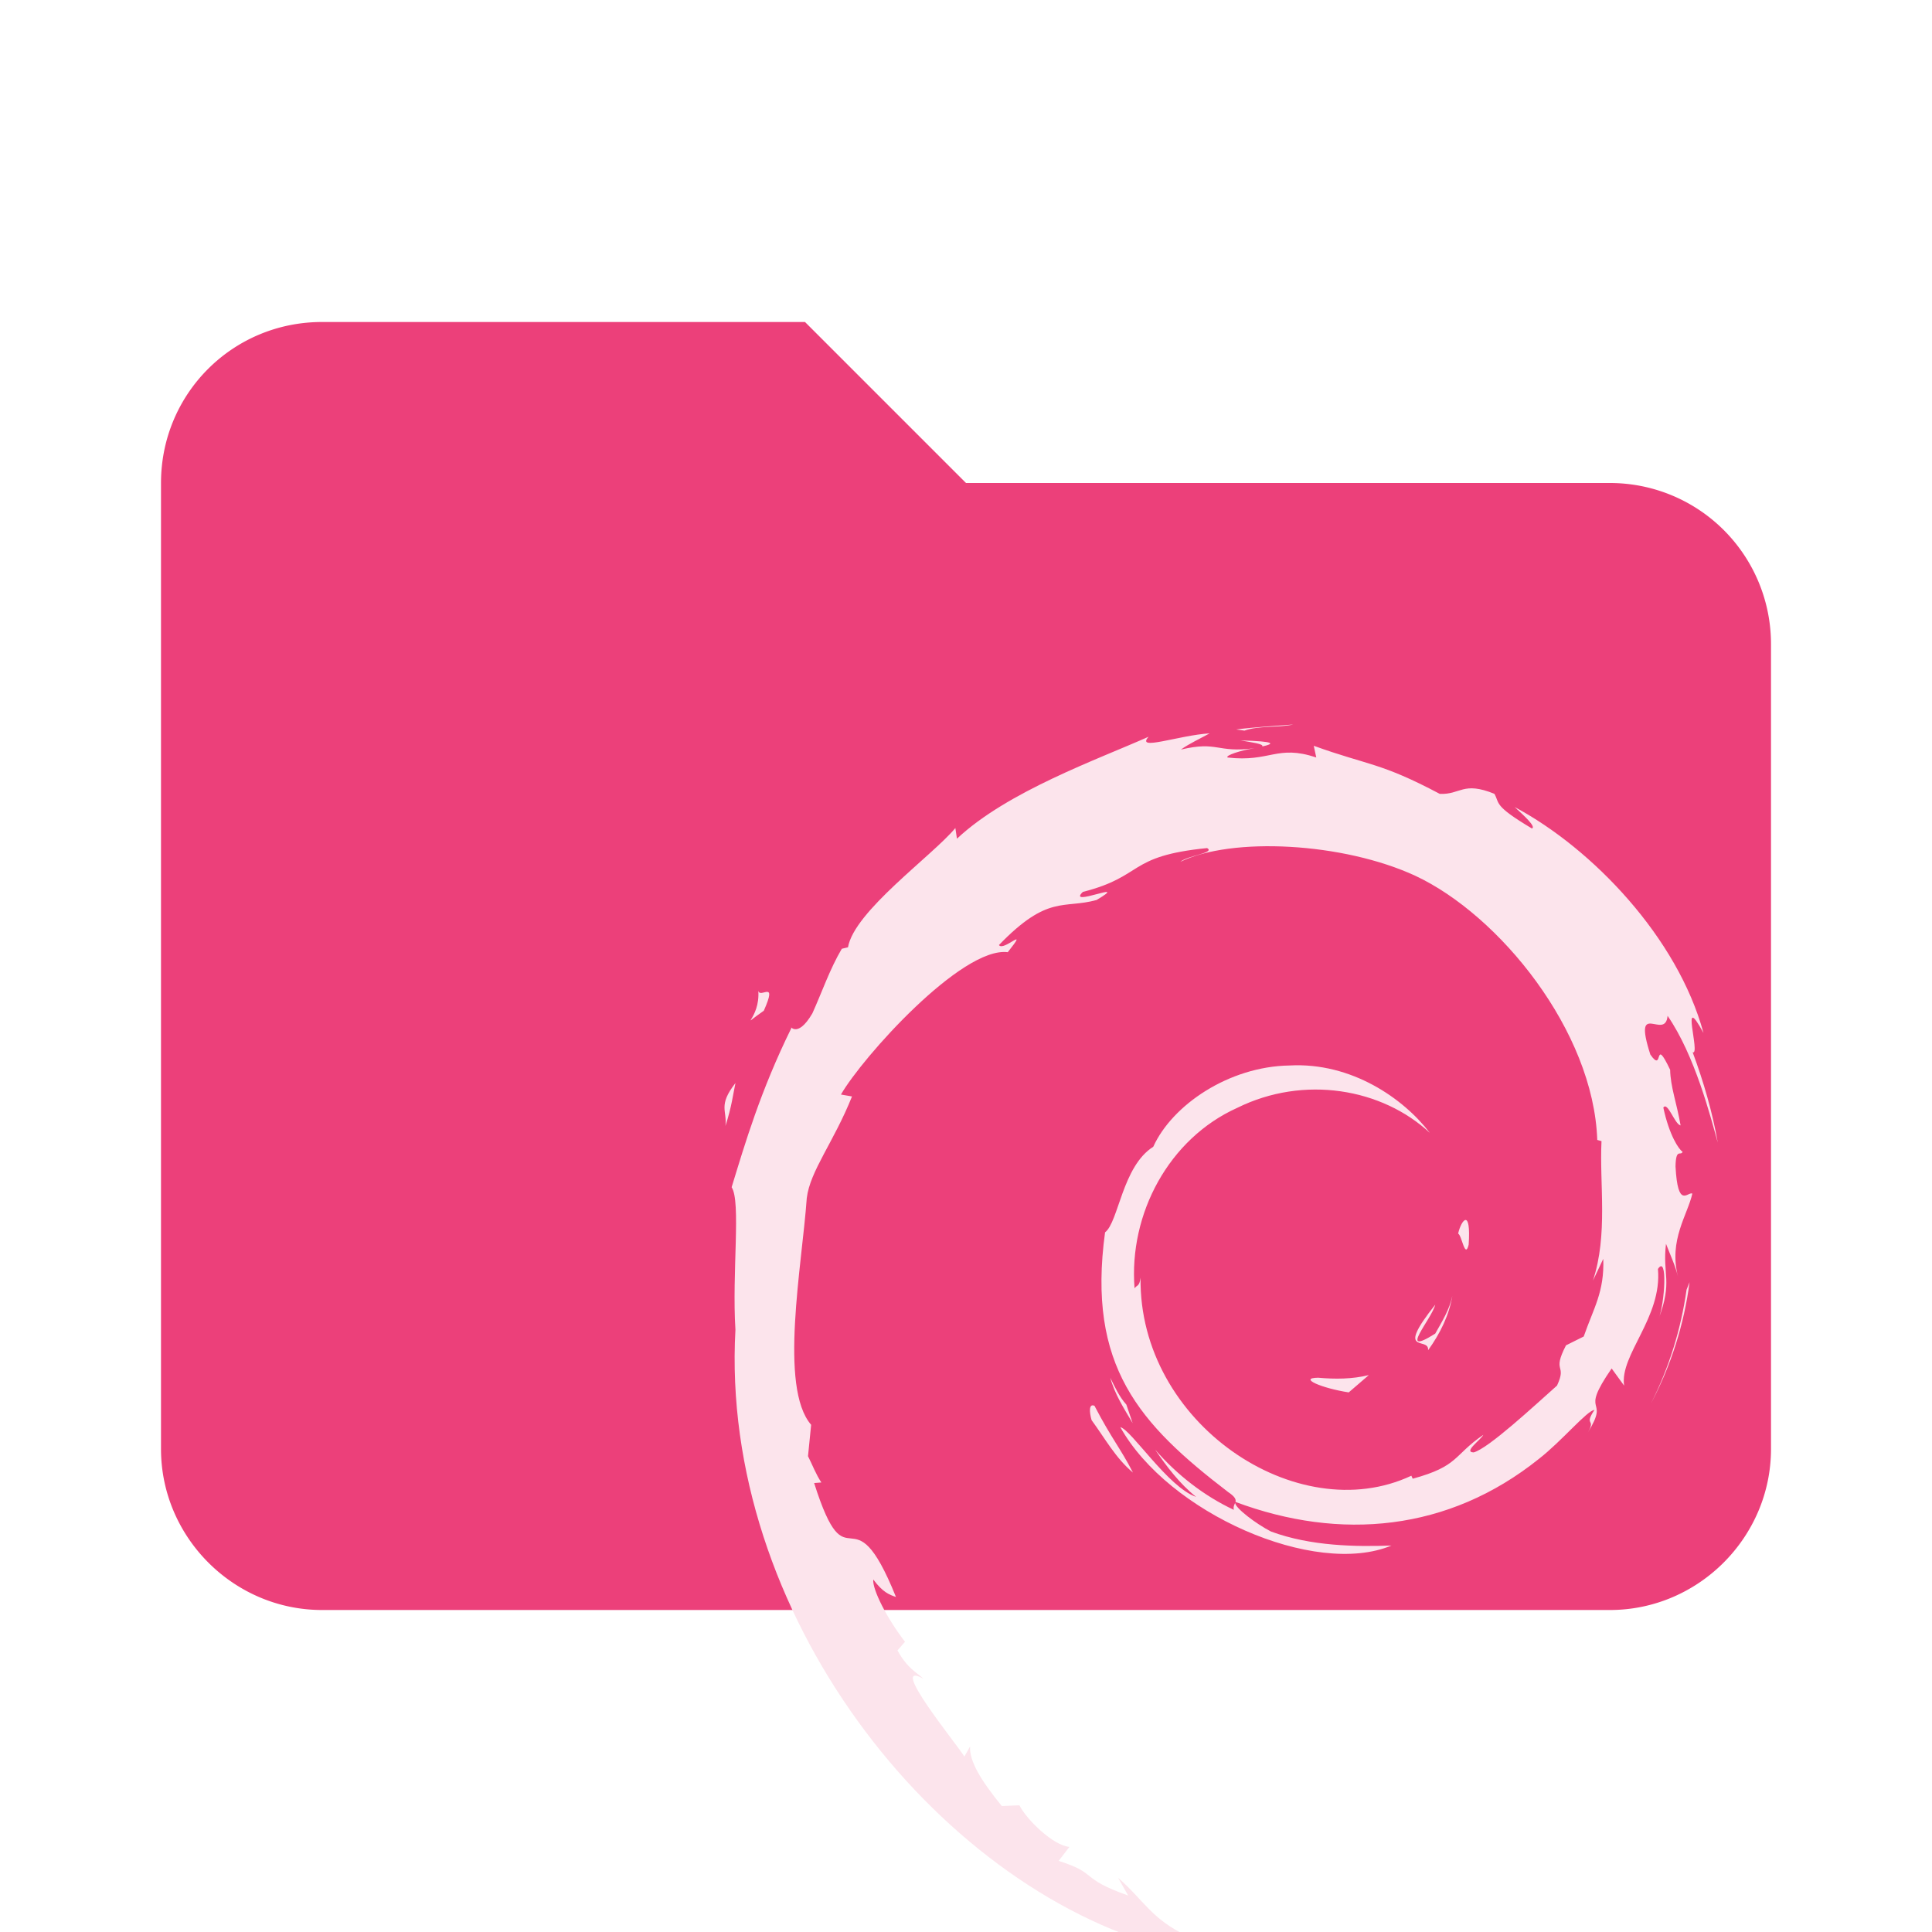 <!--
  - The MIT License (MIT)
  -
  - Copyright (c) 2015-2022 Elior "Mallowigi" Boukhobza
  -
  - Permission is hereby granted, free of charge, to any person obtaining a copy
  - of this software and associated documentation files (the "Software"), to deal
  - in the Software without restriction, including without limitation the rights
  - to use, copy, modify, merge, publish, distribute, sublicense, and/or sell
  - copies of the Software, and to permit persons to whom the Software is
  - furnished to do so, subject to the following conditions:
  -
  - The above copyright notice and this permission notice shall be included in all
  - copies or substantial portions of the Software.
  -
  - THE SOFTWARE IS PROVIDED "AS IS", WITHOUT WARRANTY OF ANY KIND, EXPRESS OR
  - IMPLIED, INCLUDING BUT NOT LIMITED TO THE WARRANTIES OF MERCHANTABILITY,
  - FITNESS FOR A PARTICULAR PURPOSE AND NONINFRINGEMENT. IN NO EVENT SHALL THE
  - AUTHORS OR COPYRIGHT HOLDERS BE LIABLE FOR ANY CLAIM, DAMAGES OR OTHER
  - LIABILITY, WHETHER IN AN ACTION OF CONTRACT, TORT OR OTHERWISE, ARISING FROM,
  - OUT OF OR IN CONNECTION WITH THE SOFTWARE OR THE USE OR OTHER DEALINGS IN THE
  - SOFTWARE.
  -
  -
  -->

<svg xmlns="http://www.w3.org/2000/svg" clip-rule="evenodd" fill-rule="evenodd" stroke-linejoin="round"
     stroke-miterlimit="1.414" viewBox="0 0 24 24" width="16px" height="16px">
    <g big="true">
        <path fill="#EC407A" folderColor="Debian"
              d="M10 4H4c-1.11 0-2 .89-2 2v12c0 1.097.903 2 2 2h16c1.097 0 2-.903 2-2V8a2 2 0 0 0-2-2h-8l-2-2z"
              fill-rule="nonzero"/>
        <path fill="#FCE4EC" transform="scale(0.03) translate(300 300)" folderIconColor="Debian"
              d="M258.48,276.56l8.314-7.16c-6.904,1.685-13.917,1.721-20.986,1.08C237.329,270.59,247.419,274.857,258.48,276.56z M291.332,259.118c5.054-6.977,8.735-14.604,10.035-22.497c-1.135,5.622-4.193,10.475-7.069,15.602c-15.858,9.98-1.483-5.933,0-11.976C277.25,261.709,291.954,253.13,291.332,259.118z M308.142,215.397c1.025-15.272-3.003-10.456-4.358-4.615C305.359,211.607,306.622,221.55,308.142,215.397z M213.633,6.583c4.523,0.806,9.779,1.428,9.046,2.509C227.624,8.012,228.759,7.004,213.633,6.583z M210.914,325.197c-12.214-5.713-23.394-14.357-32.587-24.923c4.871,7.142,10.145,14.082,16.939,19.539c-11.518-3.901-26.882-27.889-31.369-28.86c19.85,35.526,80.5,62.298,112.272,49.022c-14.705,0.531-33.365,0.293-49.882-5.805c-6.354-3.278-14.778-9.742-14.851-11.866C211.124,323.128,210.584,323.952,210.914,325.197z M393.798,182.966c0.146-7.783,2.152-4.12,2.939-6.043c-1.538-0.879-5.549-6.849-7.984-18.294c1.776-2.692,4.725,6.977,7.142,7.38c-1.557-9.101-4.212-16.041-4.322-23.037c-7.032-14.705-2.49,1.959-8.204-6.318c-7.49-23.366,6.208-5.42,7.142-16.023c11.354,16.444,17.818,41.917,20.784,52.483c-2.271-12.873-5.933-25.326-10.401-37.394c3.443,1.447-5.549-26.479,4.487-7.984c-10.713-39.426-45.854-76.27-78.193-93.557c3.955,3.626,8.955,8.167,7.16,8.881c-16.078-9.577-13.258-10.328-15.547-14.357c-13.112-5.329-13.954,0.421-22.634,0.018c-24.685-13.093-29.446-11.701-52.171-19.905l1.044,4.834c-16.353-5.439-19.063,2.069-36.734,0.018c-1.08-0.842,5.658-3.04,11.207-3.846c-15.822,2.088-15.071-3.113-30.545,0.568c3.809-2.674,7.838-4.45,11.921-6.721c-12.892,0.787-30.783,7.508-25.271,1.392c-21.041,9.394-58.398,22.561-79.365,42.228l-0.659-4.413c-9.614,11.537-41.898,34.445-44.462,49.388l-2.564,0.604c-4.999,8.46-8.24,18.056-12.196,26.772c-6.537,11.134-9.596,4.285-8.662,6.025c-12.855,26.077-19.246,47.978-24.758,65.942c3.937,5.878,0.092,35.379,1.575,59.002c-6.464,116.63,81.856,229.855,178.379,256.005C197.06,511.67,218.101,511.487,235.992,512c-21.114-6.043-23.842-3.205-44.407-10.365c-14.833-6.995-18.092-14.961-28.604-24.081l4.157,7.343c-20.62-7.288-11.994-9.028-28.768-14.338l4.45-5.805c-6.684-0.513-17.69-11.262-20.711-17.213l-7.307,0.293c-8.79-10.841-13.459-18.642-13.112-24.685l-2.362,4.212c-2.674-4.596-32.303-40.635-16.939-32.248c-2.857-2.619-6.647-4.248-10.768-11.72l3.131-3.571c-7.398-9.522-13.606-21.718-13.148-25.784c3.955,5.329,6.684,6.318,9.394,7.233c-18.678-46.348-19.722-2.545-33.878-47.172l2.985-0.238c-2.289-3.461-3.681-7.215-5.53-10.896l1.3-12.983c-13.441-15.547-3.754-66.125-1.813-93.85c1.337-11.28,11.225-23.293,18.733-42.118l-4.578-0.787c8.753-15.272,49.974-61.309,69.074-58.947c9.248-11.61-1.831-0.037-3.644-2.967c20.308-21.022,26.699-14.851,40.415-18.642c14.778-8.772-12.69,3.424-5.677-3.351c25.564-6.519,18.111-14.833,51.457-18.147c3.516,1.996-8.167,3.095-11.097,5.695c21.297-10.42,67.389-8.057,97.329,5.787c34.738,16.243,73.78,64.221,75.318,109.379l1.758,0.476c-0.879,17.946,2.747,38.712-3.553,57.775l4.285-9.028c0.494,13.716-4.01,20.381-8.094,32.156l-7.343,3.662c-6.006,11.647,0.586,7.398-3.717,16.664c-9.376,8.332-28.421,26.058-34.518,27.67c-4.45-0.092,3.022-5.256,3.992-7.27c-12.526,8.607-10.053,12.928-29.226,18.166l-0.568-1.245c-47.3,22.249-112.986-21.846-112.126-82.002c-0.513,3.827-1.428,2.857-2.49,4.413c-2.436-30.966,14.302-62.042,42.521-74.732c27.615-13.661,59.972-8.057,79.75,10.365c-10.859-14.229-32.486-29.318-58.105-27.908c-25.106,0.403-48.582,16.353-56.42,33.658c-12.855,8.094-14.357,31.204-19.96,35.434c-7.545,55.413,14.174,79.347,50.926,107.511c2.967,1.996,3.342,3.095,3.086,4.12c43.345,16.188,88.146,12.233,125.649-17.836c9.541-7.435,19.96-20.07,22.982-20.253c-4.541,6.83,0.769,3.278-2.71,9.303c9.504-15.327-4.139-6.244,9.834-26.479l5.164,7.105c-1.923-12.727,15.803-28.182,14.009-48.308c4.065-6.153,2.864,14.419,0.22,20.784c5.988-15.712,1.575-18.239,3.113-31.204c1.666,4.358,3.846,8.991,4.963,13.588c-3.9-15.181,3.992-25.564,5.951-34.39C398.842,193.368,394.731,200.894,393.798,182.966z M152.012,288.06c5.567,7.581,9.998,15.785,17.122,21.7c-5.127-9.998-8.918-14.137-15.932-27.651C150.852,281.058,151.02,284.651,152.012,288.06z M166.388,281.596c-2.948-3.26-4.706-7.197-6.647-11.116c1.868,6.885,5.695,12.782,9.266,18.807L166.388,281.596z M383.589,281.211c8.35-15.712,13.771-32.889,16.023-50.304l-1.245,3.131C396.077,250.264,391.151,266.323,383.589,281.211z M235.498,0c-7.929,0.659-15.822,1.053-23.623,2.06l3.443,0.476C221.049,0.43,229.418,1.373,235.498,0z M16.282,118.507c5.897-13.258-1.63-4.761-2.289-8.295C14.909,121.987,4.929,126.437,16.282,118.507z M4.544,148.448c-7.343,9.394-3.388,11.39-4.157,17.781C3.043,158.062,3.519,153.172,4.544,148.448z"/>
    </g>
</svg>
